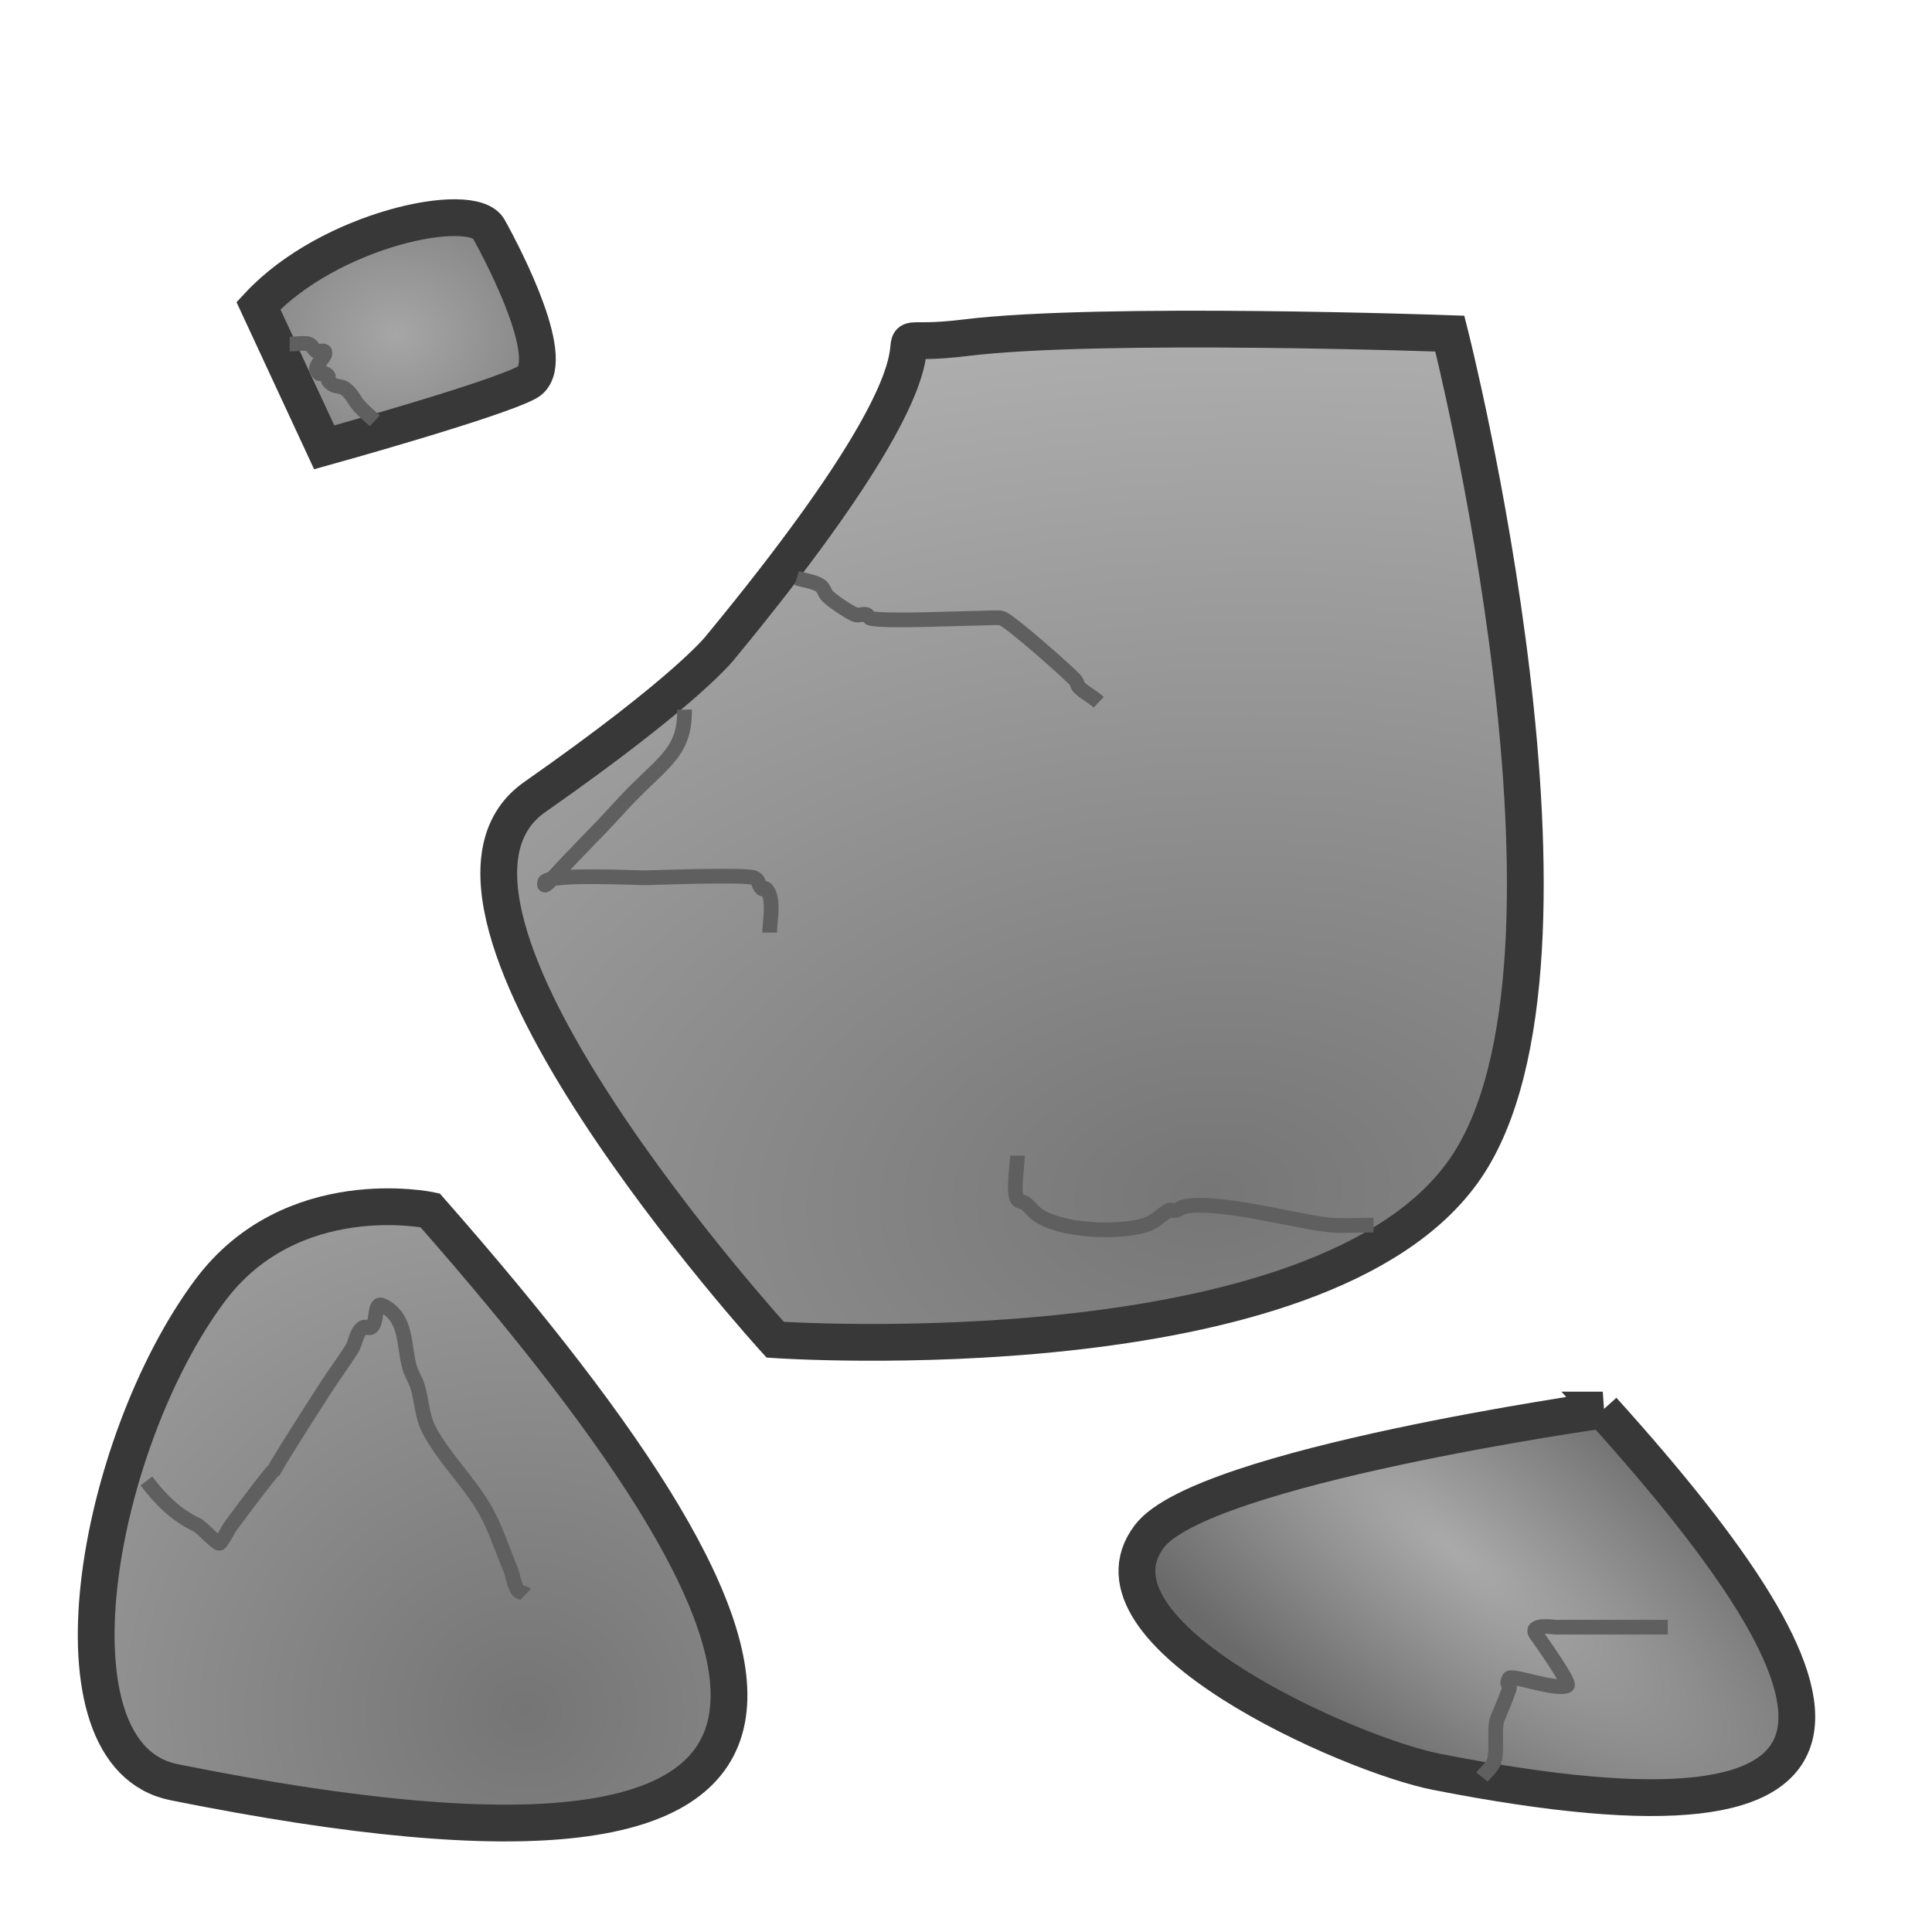 <?xml version="1.0" encoding="UTF-8" standalone="no"?>
<!-- Created with Inkscape (http://www.inkscape.org/) -->

<svg
   width="64"
   height="64"
   viewBox="0 0 64 64"
   version="1.1"
   id="svg5"
   inkscape:version="1.2.2 (732a01da63, 2022-12-09)"
   sodipodi:docname="rock.svg"
   xmlns:inkscape="http://www.inkscape.org/namespaces/inkscape"
   xmlns:sodipodi="http://sodipodi.sourceforge.net/DTD/sodipodi-0.dtd"
   xmlns:xlink="http://www.w3.org/1999/xlink"
   xmlns="http://www.w3.org/2000/svg"
   xmlns:svg="http://www.w3.org/2000/svg">
  <sodipodi:namedview
     id="namedview7"
     pagecolor="#505050"
     bordercolor="#000000"
     borderopacity="1"
     inkscape:showpageshadow="0"
     inkscape:pageopacity="0"
     inkscape:pagecheckerboard="1"
     inkscape:deskcolor="#0da000"
     inkscape:document-units="px"
     showgrid="false"
     inkscape:zoom="5.5304152"
     inkscape:cx="34.988331"
     inkscape:cy="29.021329"
     inkscape:window-width="956"
     inkscape:window-height="961"
     inkscape:window-x="951"
     inkscape:window-y="0"
     inkscape:window-maximized="0"
     inkscape:current-layer="layer1" />
  <defs
     id="defs2">
    <linearGradient
       inkscape:collect="always"
       id="linearGradient6151">
      <stop
         style="stop-color:#aaaaaa;stop-opacity:1;"
         offset="0"
         id="stop6147" />
      <stop
         style="stop-color:#6a6a6a;stop-opacity:1;"
         offset="1"
         id="stop6149" />
    </linearGradient>
    <linearGradient
       inkscape:collect="always"
       id="linearGradient6143">
      <stop
         style="stop-color:#a6a6a6;stop-opacity:1;"
         offset="0"
         id="stop6139" />
      <stop
         style="stop-color:#848484;stop-opacity:1;"
         offset="1"
         id="stop6141" />
    </linearGradient>
    <linearGradient
       inkscape:collect="always"
       id="linearGradient6135">
      <stop
         style="stop-color:#757575;stop-opacity:1;"
         offset="0"
         id="stop6131" />
      <stop
         style="stop-color:#9f9f9f;stop-opacity:1;"
         offset="1"
         id="stop6133" />
    </linearGradient>
    <linearGradient
       inkscape:collect="always"
       id="linearGradient6040">
      <stop
         style="stop-color:#767676;stop-opacity:1;"
         offset="0"
         id="stop6036" />
      <stop
         style="stop-color:#cacaca;stop-opacity:1;"
         offset="1"
         id="stop6038" />
    </linearGradient>
    <radialGradient
       inkscape:collect="always"
       xlink:href="#linearGradient6040"
       id="radialGradient6042"
       cx="161.612"
       cy="151.888"
       fx="161.612"
       fy="151.888"
       r="70.362"
       gradientTransform="matrix(-0.049,-0.616,0.962,-0.068,-98.176,149.382)"
       gradientUnits="userSpaceOnUse" />
    <radialGradient
       inkscape:collect="always"
       xlink:href="#linearGradient6135"
       id="radialGradient6137"
       cx="71.089"
       cy="225.793"
       fx="71.089"
       fy="225.793"
       r="44.315"
       gradientTransform="matrix(-0.037,-0.443,0.473,-0.035,-86.796,96.081)"
       gradientUnits="userSpaceOnUse" />
    <radialGradient
       inkscape:collect="always"
       xlink:href="#linearGradient6143"
       id="radialGradient6145"
       cx="54.493"
       cy="33.928"
       fx="54.493"
       fy="33.928"
       r="21.145"
       gradientTransform="matrix(0.251,0,0,0.211,-0.536,3.923)"
       gradientUnits="userSpaceOnUse" />
    <radialGradient
       inkscape:collect="always"
       xlink:href="#linearGradient6151"
       id="radialGradient6153"
       cx="193.832"
       cy="199.991"
       fx="193.832"
       fy="199.991"
       r="46.06"
       gradientTransform="matrix(0.379,0.305,-0.105,0.116,-4.34,-30.99)"
       gradientUnits="userSpaceOnUse" />
  </defs>
  <g
     inkscape:label="Taso 1"
     inkscape:groupmode="layer"
     id="layer1">
    <path
       style="fill:url(#radialGradient6145);fill-opacity:1;stroke:#383838;stroke-width:1.218;stroke-dasharray:none;stroke-opacity:1"
       d="M 8.56,10.126 C 10.921,7.583 15.644,6.605 16.189,7.583 c 0.545,0.978 2.361,4.498 1.272,5.085 -1.09,0.587 -6.721,2.151 -6.721,2.151 z"
       id="path462" />
    <path
       style="fill:url(#radialGradient6042);fill-opacity:1;stroke:#383838;stroke-width:1.218;stroke-dasharray:none;stroke-opacity:1"
       d="M 23.881,21.423 C 34.028,9.115 27.478,11.743 31.973,11.189 c 4.495,-0.553 16.055,-0.138 16.055,-0.138 0,0 5.266,20.744 0.514,27.659 -4.752,6.915 -22.863,5.67 -22.863,5.67 0,0 -13.101,-14.383 -7.963,-17.978 5.138,-3.596 6.165,-4.979 6.165,-4.979 z"
       id="path464"
       sodipodi:nodetypes="cscscsc" />
    <path
       style="fill:url(#radialGradient6137);fill-opacity:1;stroke:#383838;stroke-width:1.218;stroke-dasharray:none;stroke-opacity:1"
       d="M 14.248,40.093 C 27.735,55.444 29.705,63.844 5.771,59.039 1.356,58.153 3.166,47.857 6.946,42.765 c 2.708,-3.647 7.302,-2.672 7.302,-2.672 z"
       id="path466"
       sodipodi:nodetypes="cssc" />
    <path
       style="fill:url(#radialGradient6153);fill-opacity:1;stroke:#383838;stroke-width:1.218;stroke-dasharray:none;stroke-opacity:1"
       d="m 53.093,46.71 c 8.757,9.711 10.036,15.024 -5.504,11.985 -2.867,-0.561 -11.967,-4.585 -9.512,-7.806 1.758,-2.307 15.017,-4.179 15.017,-4.179 z"
       id="path466-2"
       sodipodi:nodetypes="cssc" />
    <path
       d="M 32.678,23.871"
       style="fill:#5b5b5b;fill-opacity:0;stroke:#5f5f5f;stroke-width:0.731;stroke-dasharray:none;stroke-opacity:1"
       id="path7148" />
    <path
       style="fill:#5b5b5b;fill-opacity:0;stroke:#5f5f5f;stroke-width:0.487;stroke-dasharray:none;stroke-opacity:1"
       d="m 26.394,19.148 c 0.256,0.081 0.54,0.107 0.769,0.242 0.131,0.077 0.147,0.26 0.256,0.363 0.192,0.181 0.655,0.491 0.898,0.605 0.115,0.054 0.263,-0.038 0.385,0 0.057,0.018 0.071,0.103 0.128,0.121 0.4,0.126 3.136,0 3.591,0 0.142,0 0.674,-0.038 0.769,0 0.331,0.134 2.258,1.848 2.437,2.059 0.06,0.07 0.061,0.178 0.128,0.242 0.194,0.183 0.448,0.302 0.641,0.484"
       id="path8009" />
    <path
       style="fill:#5b5b5b;fill-opacity:0;stroke:#5f5f5f;stroke-width:0.487;stroke-dasharray:none;stroke-opacity:1"
       d="m 45.501,40.582 c -0.47,0 -0.942,0.035 -1.411,0 -0.993,-0.075 -3.789,-0.861 -4.873,-0.605 -0.093,0.022 -0.166,0.093 -0.256,0.121 -0.081,0.026 -0.185,-0.045 -0.256,0 -0.276,0.174 -0.434,0.379 -0.769,0.484 -0.875,0.275 -2.83,0.212 -3.591,-0.363 -0.142,-0.107 -0.243,-0.256 -0.385,-0.363 -0.075,-0.056 -0.203,-0.046 -0.256,-0.121 -0.157,-0.222 0,-1.139 0,-1.453"
       id="path8015" />
    <path
       style="fill:#5b5b5b;fill-opacity:0;stroke:#5f5f5f;stroke-width:0.487;stroke-dasharray:none;stroke-opacity:1"
       d="m 22.675,23.508 c 0.027,1.512 -0.82,1.764 -2.18,3.269 -0.707,0.783 -1.471,1.519 -2.18,2.301 -0.079,0.087 -0.148,0.191 -0.256,0.242 -0.038,0.018 -0.03,-0.093 0,-0.121 0.272,-0.257 2.903,-0.121 3.334,-0.121 0.13,0 3.333,-0.122 3.591,0 0.196,0.093 0.1,0.216 0.256,0.363 0.03,0.029 0.098,-0.029 0.128,0 0.304,0.287 0.128,1.07 0.128,1.453"
       id="path8019" />
    <path
       style="fill:#5b5b5b;fill-opacity:0;stroke:#5f5f5f;stroke-width:0.487;stroke-dasharray:none;stroke-opacity:1"
       d="m 12.416,13.941 c -0.171,-0.161 -0.356,-0.311 -0.513,-0.484 -0.185,-0.204 -0.256,-0.46 -0.513,-0.605 -0.116,-0.066 -0.277,-0.044 -0.385,-0.121 -0.312,-0.221 0.039,-0.224 -0.256,-0.363 -0.177,-0.084 -0.115,0.147 -0.256,-0.121 -0.063,-0.12 0.22,-0.381 0.256,-0.484 0.014,-0.038 0.03,-0.093 0,-0.121 -0.06,-0.057 -0.185,0.045 -0.256,0 -0.101,-0.063 -0.148,-0.191 -0.256,-0.242 -0.116,-0.055 -0.494,0 -0.641,0"
       id="path8025" />
    <path
       style="fill:#5b5b5b;fill-opacity:0;stroke:#5f5f5f;stroke-width:0.487;stroke-dasharray:none;stroke-opacity:1"
       d="m 49.092,58.867 c 0.128,-0.161 0.301,-0.299 0.385,-0.484 0.148,-0.325 -0.007,-1.133 0.128,-1.453 0.158,-0.373 0.258,-0.611 0.385,-0.969 0.064,-0.182 -0.128,-0.121 0,-0.363 0.076,-0.143 1.553,0.417 1.924,0.242 0.138,-0.065 -0.913,-1.536 -1.026,-1.695 -0.263,-0.373 0.611,-0.242 0.641,-0.242 1.24,0 2.479,0 3.719,0"
       id="path8031" />
    <path
       style="fill:#5b5b5b;fill-opacity:0;stroke:#5f5f5f;stroke-width:0.487;stroke-dasharray:none;stroke-opacity:1"
       d="m 4.85,49.058 c 0.447,0.595 0.969,1.124 1.667,1.453 0.198,0.094 0.698,0.689 0.769,0.605 0.156,-0.184 0.242,-0.413 0.385,-0.605 2.948,-3.976 -0.218,0.655 3.078,-4.48 0.289,-0.45 0.611,-0.881 0.898,-1.332 0.148,-0.232 0.146,-0.576 0.385,-0.727 0.071,-0.045 0.185,0.045 0.256,0 0.196,-0.123 0.12,-0.598 0.256,-0.727 0.03,-0.029 0.09,-0.018 0.128,0 0.828,0.391 0.689,1.336 0.898,2.059 0.061,0.21 0.19,0.397 0.256,0.605 0.149,0.469 0.148,1.006 0.385,1.453 0.49,0.925 1.256,1.652 1.795,2.543 0.391,0.646 0.608,1.374 0.898,2.059 0.1,0.237 0.107,0.514 0.256,0.727 0.053,0.075 0.189,0.057 0.256,0.121"
       id="path8033" />
  </g>
</svg>
